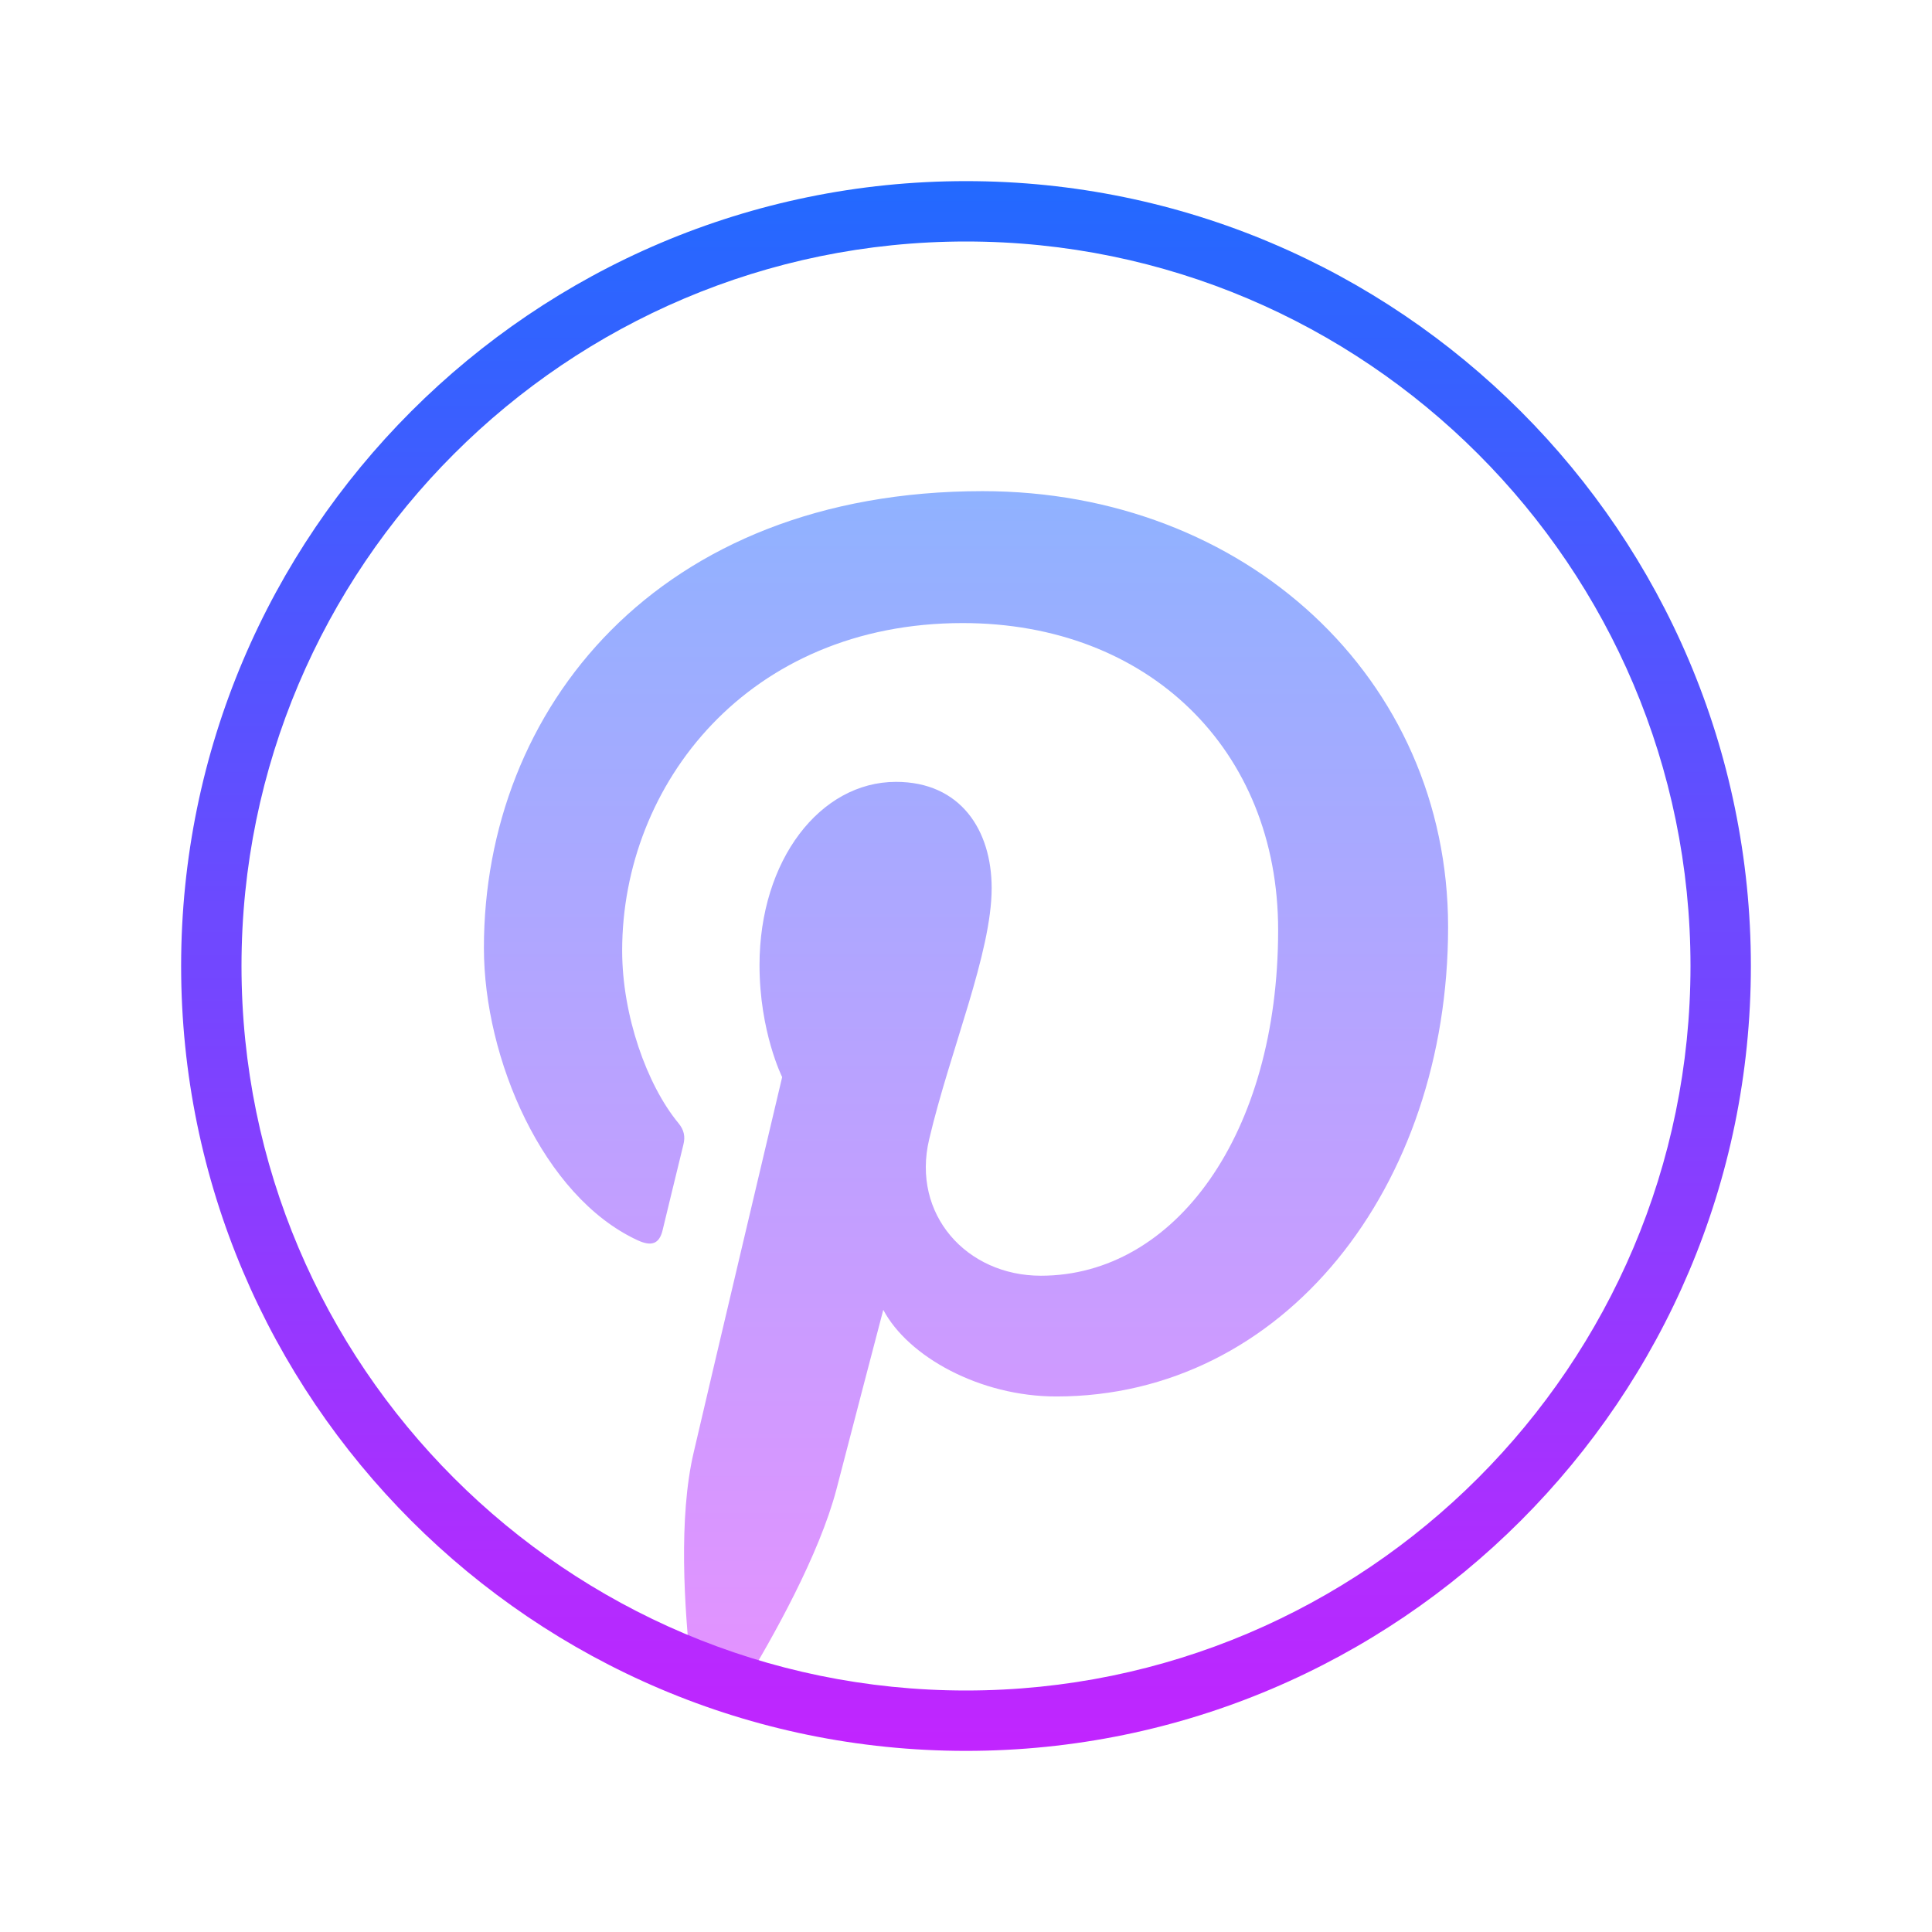 <svg xmlns="http://www.w3.org/2000/svg"  viewBox="0 0 64 64" width="64px" height="64px"><linearGradient id="ikFC25QA3Mb2fWnkGP9OWa" x1="32" x2="32" y1="13.75" y2="55.668" gradientUnits="userSpaceOnUse" spreadMethod="reflect"><stop offset="0" stop-color="#8ab4ff"/><stop offset="1" stop-color="#e492ff"/></linearGradient><path fill="url(#ikFC25QA3Mb2fWnkGP9OWa)" d="M22.89,55.28c-0.22-1.98-0.42-5.01,0.09-7.17c0.45-1.95,2.93-12.43,2.93-12.43 s-0.75-1.5-0.75-3.71c0-3.48,2.01-6.07,4.52-6.07c2.14,0,3.17,1.6,3.17,3.52c0,2.15-1.37,5.35-2.07,8.32 c-0.59,2.49,1.24,4.52,3.7,4.52c4.44,0,7.86-4.68,7.86-11.45c0-5.98-4.3-10.17-10.45-10.17c-7.11,0-11.28,5.34-11.28,10.85 c0,2.15,0.82,4.45,1.86,5.71c0.2,0.24,0.23,0.46,0.17,0.71c-0.19,0.79-0.61,2.49-0.69,2.84c-0.11,0.46-0.37,0.55-0.84,0.33 c-3.12-1.45-5.08-6.01-5.08-9.68c0-7.89,5.73-15.13,16.52-15.13c8.68,0,15.42,6.18,15.42,14.44c0,8.61-5.44,15.55-12.98,15.55 c-2.53,0-4.91-1.32-5.73-2.87c0,0-1.25,4.77-1.55,5.94c-0.57,2.17-2.09,4.89-3.11,6.56"/><linearGradient id="ikFC25QA3Mb2fWnkGP9OWb" x1="32" x2="32" y1="3.25" y2="60.02" gradientUnits="userSpaceOnUse" spreadMethod="reflect"><stop offset="0" stop-color="#1A6DFF"/><stop offset="1" stop-color="#C822FF"/></linearGradient><path fill="url(#ikFC25QA3Mb2fWnkGP9OWb)" d="M32,58C17.664,58,6,46.337,6,32S17.664,6,32,6s26,11.663,26,26S46.336,58,32,58z M32,8 C18.767,8,8,18.767,8,32s10.767,24,24,24s24-10.767,24-24S45.233,8,32,8z"/></svg>